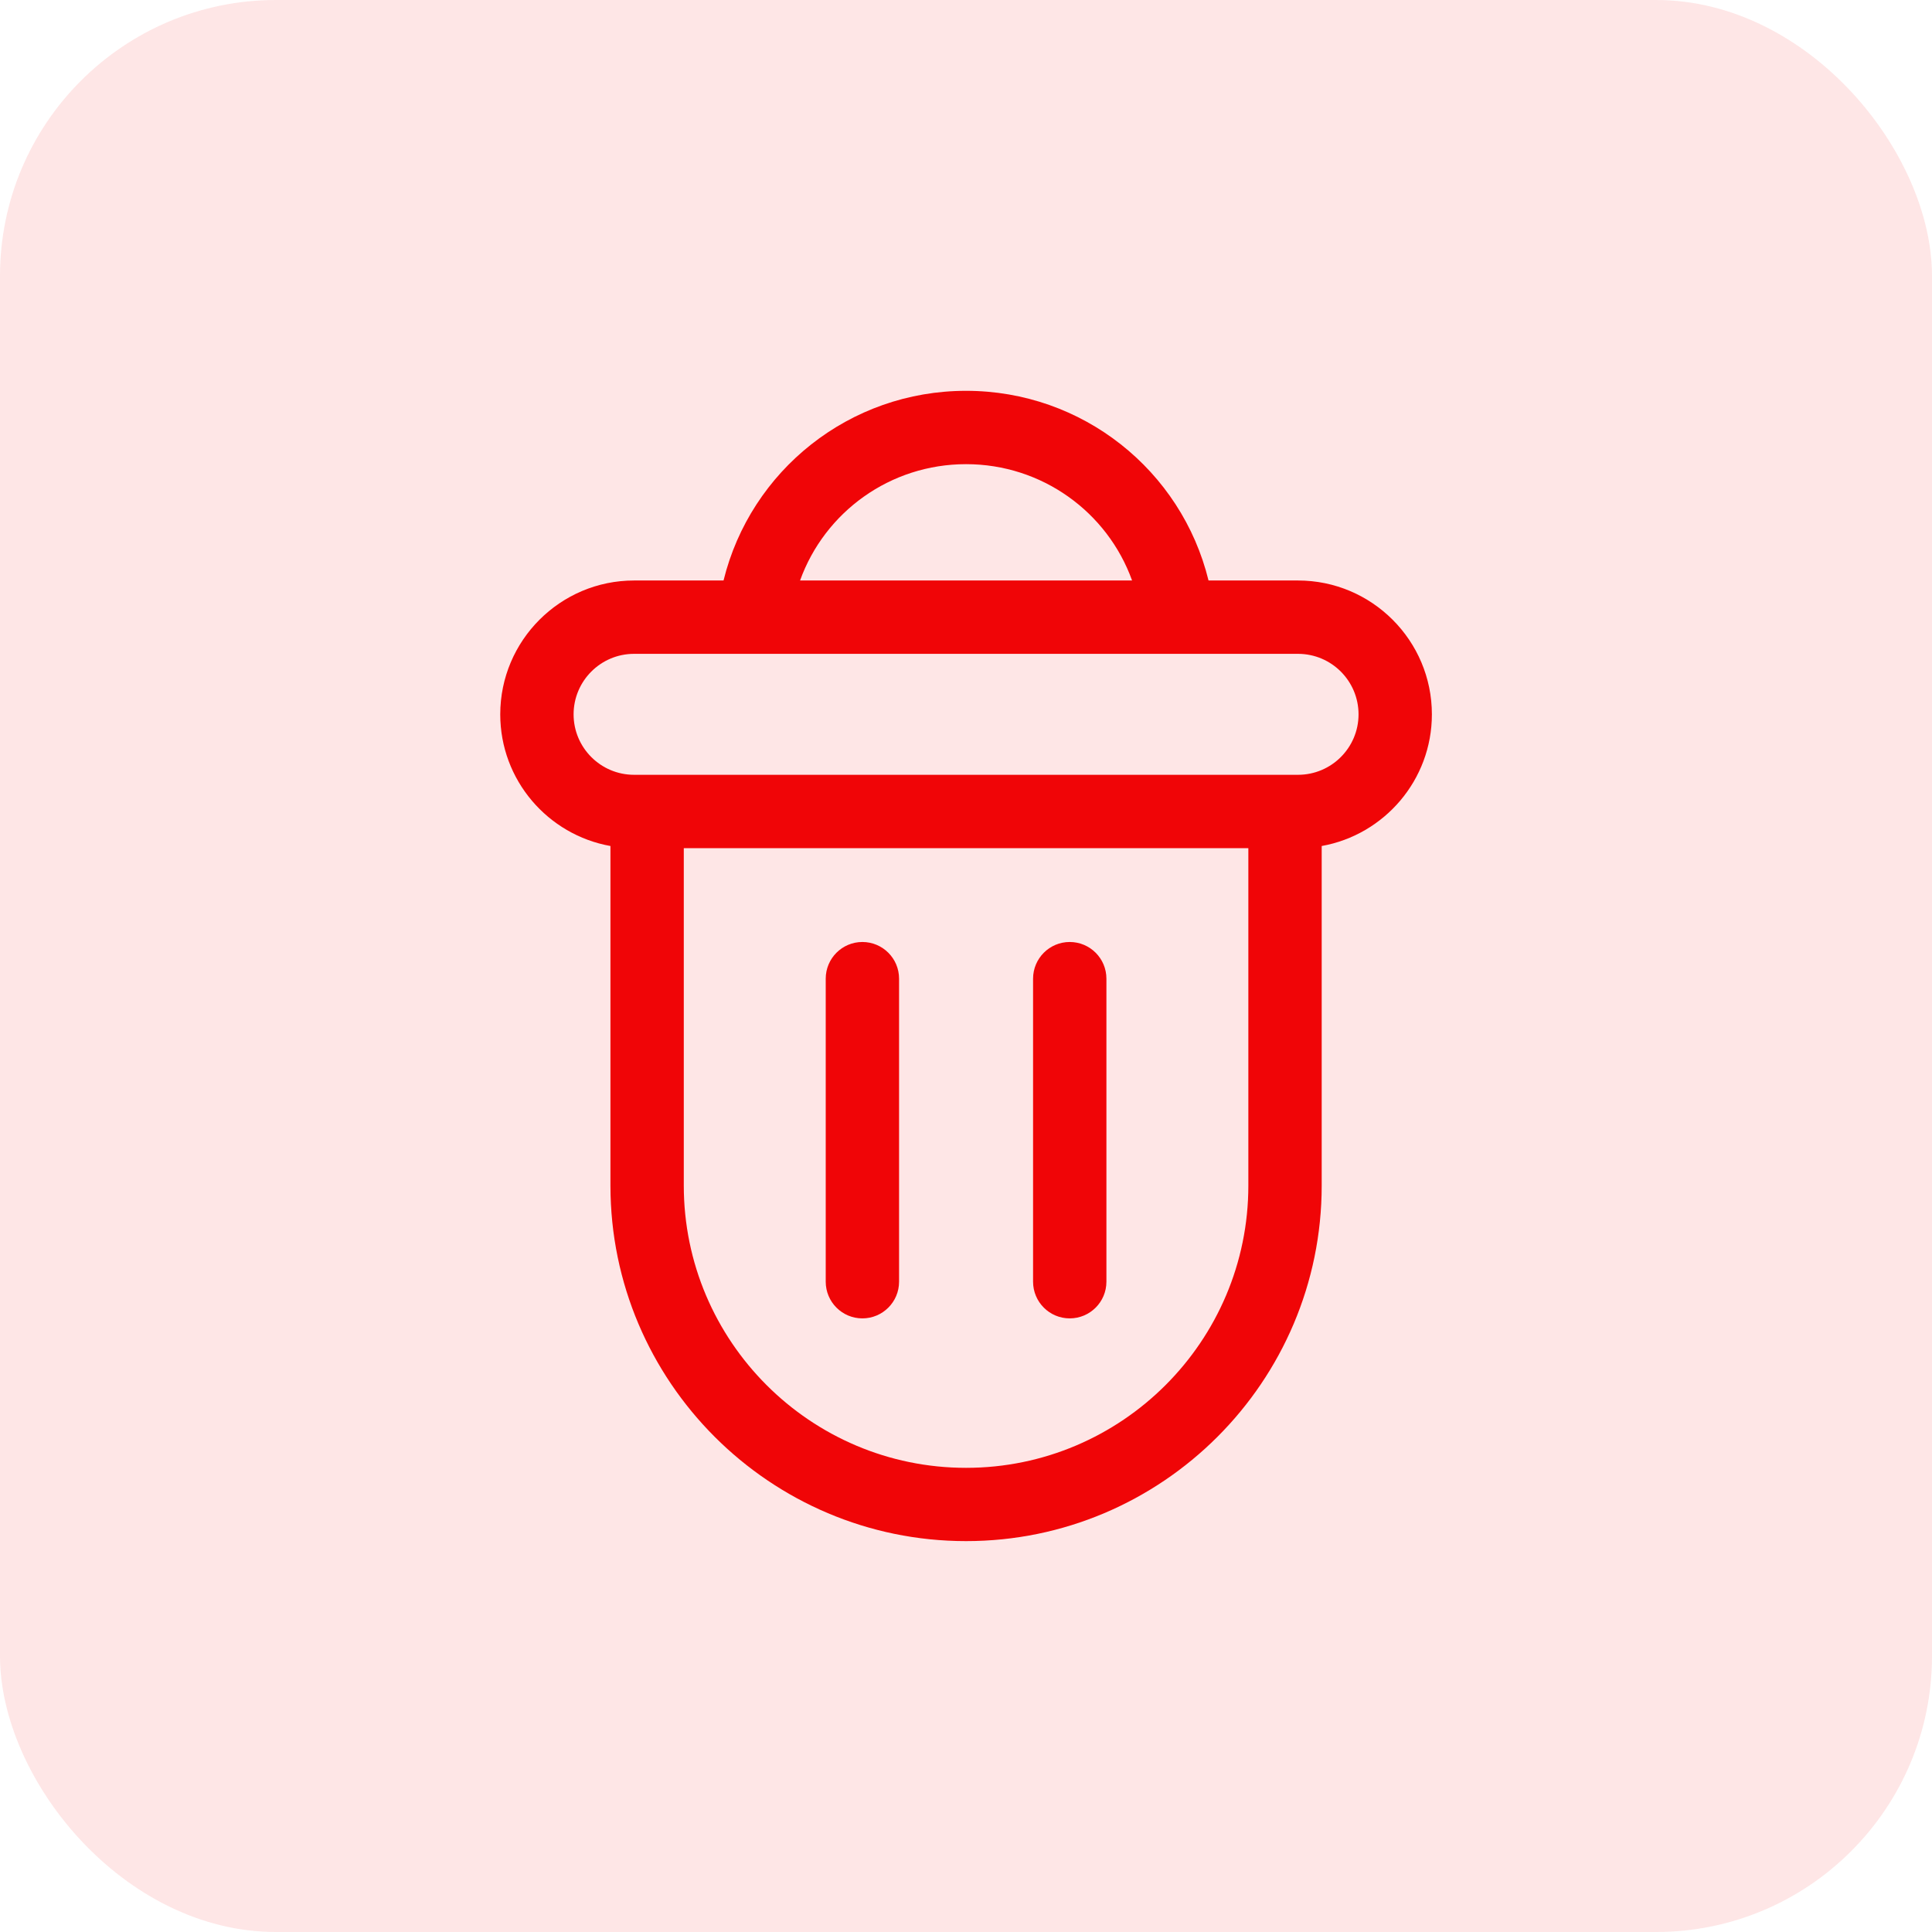 <svg width="28" height="28" viewBox="0 0 28 28" fill="none" xmlns="http://www.w3.org/2000/svg">
<rect width="28" height="28" rx="4" fill="#F00507" fill-opacity="0.1"/>
<path fill-rule="evenodd" clip-rule="evenodd" d="M16.035 14.184V18.575C16.035 18.869 15.797 19.107 15.503 19.107C15.21 19.107 14.972 18.869 14.972 18.575V14.184C14.972 13.89 15.21 13.652 15.503 13.652C15.797 13.652 16.035 13.89 16.035 14.184ZM13.03 14.184V18.575C13.03 18.869 12.792 19.107 12.498 19.107C12.205 19.107 11.967 18.869 11.967 18.575V14.184C11.967 13.89 12.205 13.652 12.498 13.652C12.792 13.652 13.03 13.89 13.03 14.184ZM18.812 11.229H9.189C8.706 11.229 8.313 10.836 8.313 10.353C8.313 9.869 8.706 9.476 9.189 9.476H18.812C19.296 9.476 19.689 9.869 19.689 10.353C19.689 10.836 19.296 11.229 18.812 11.229ZM14.001 21.273C16.257 21.273 18.092 19.438 18.092 17.182V12.292H9.91V17.182C9.91 19.438 11.745 21.273 14.001 21.273ZM14.001 6.727C15.101 6.727 16.05 7.421 16.407 8.413H11.595C11.952 7.421 12.9 6.727 14.001 6.727ZM20.752 10.353C20.752 9.283 19.882 8.413 18.812 8.413H17.515C17.124 6.818 15.689 5.664 14.001 5.664C12.313 5.664 10.878 6.818 10.486 8.413H9.189C8.12 8.413 7.25 9.283 7.25 10.353C7.25 11.306 7.94 12.099 8.847 12.261V17.182C8.847 20.023 11.159 22.335 14.001 22.335C16.843 22.335 19.155 20.023 19.155 17.182V12.261C20.061 12.099 20.752 11.306 20.752 10.353Z" fill="#F00507"/>
</svg>
